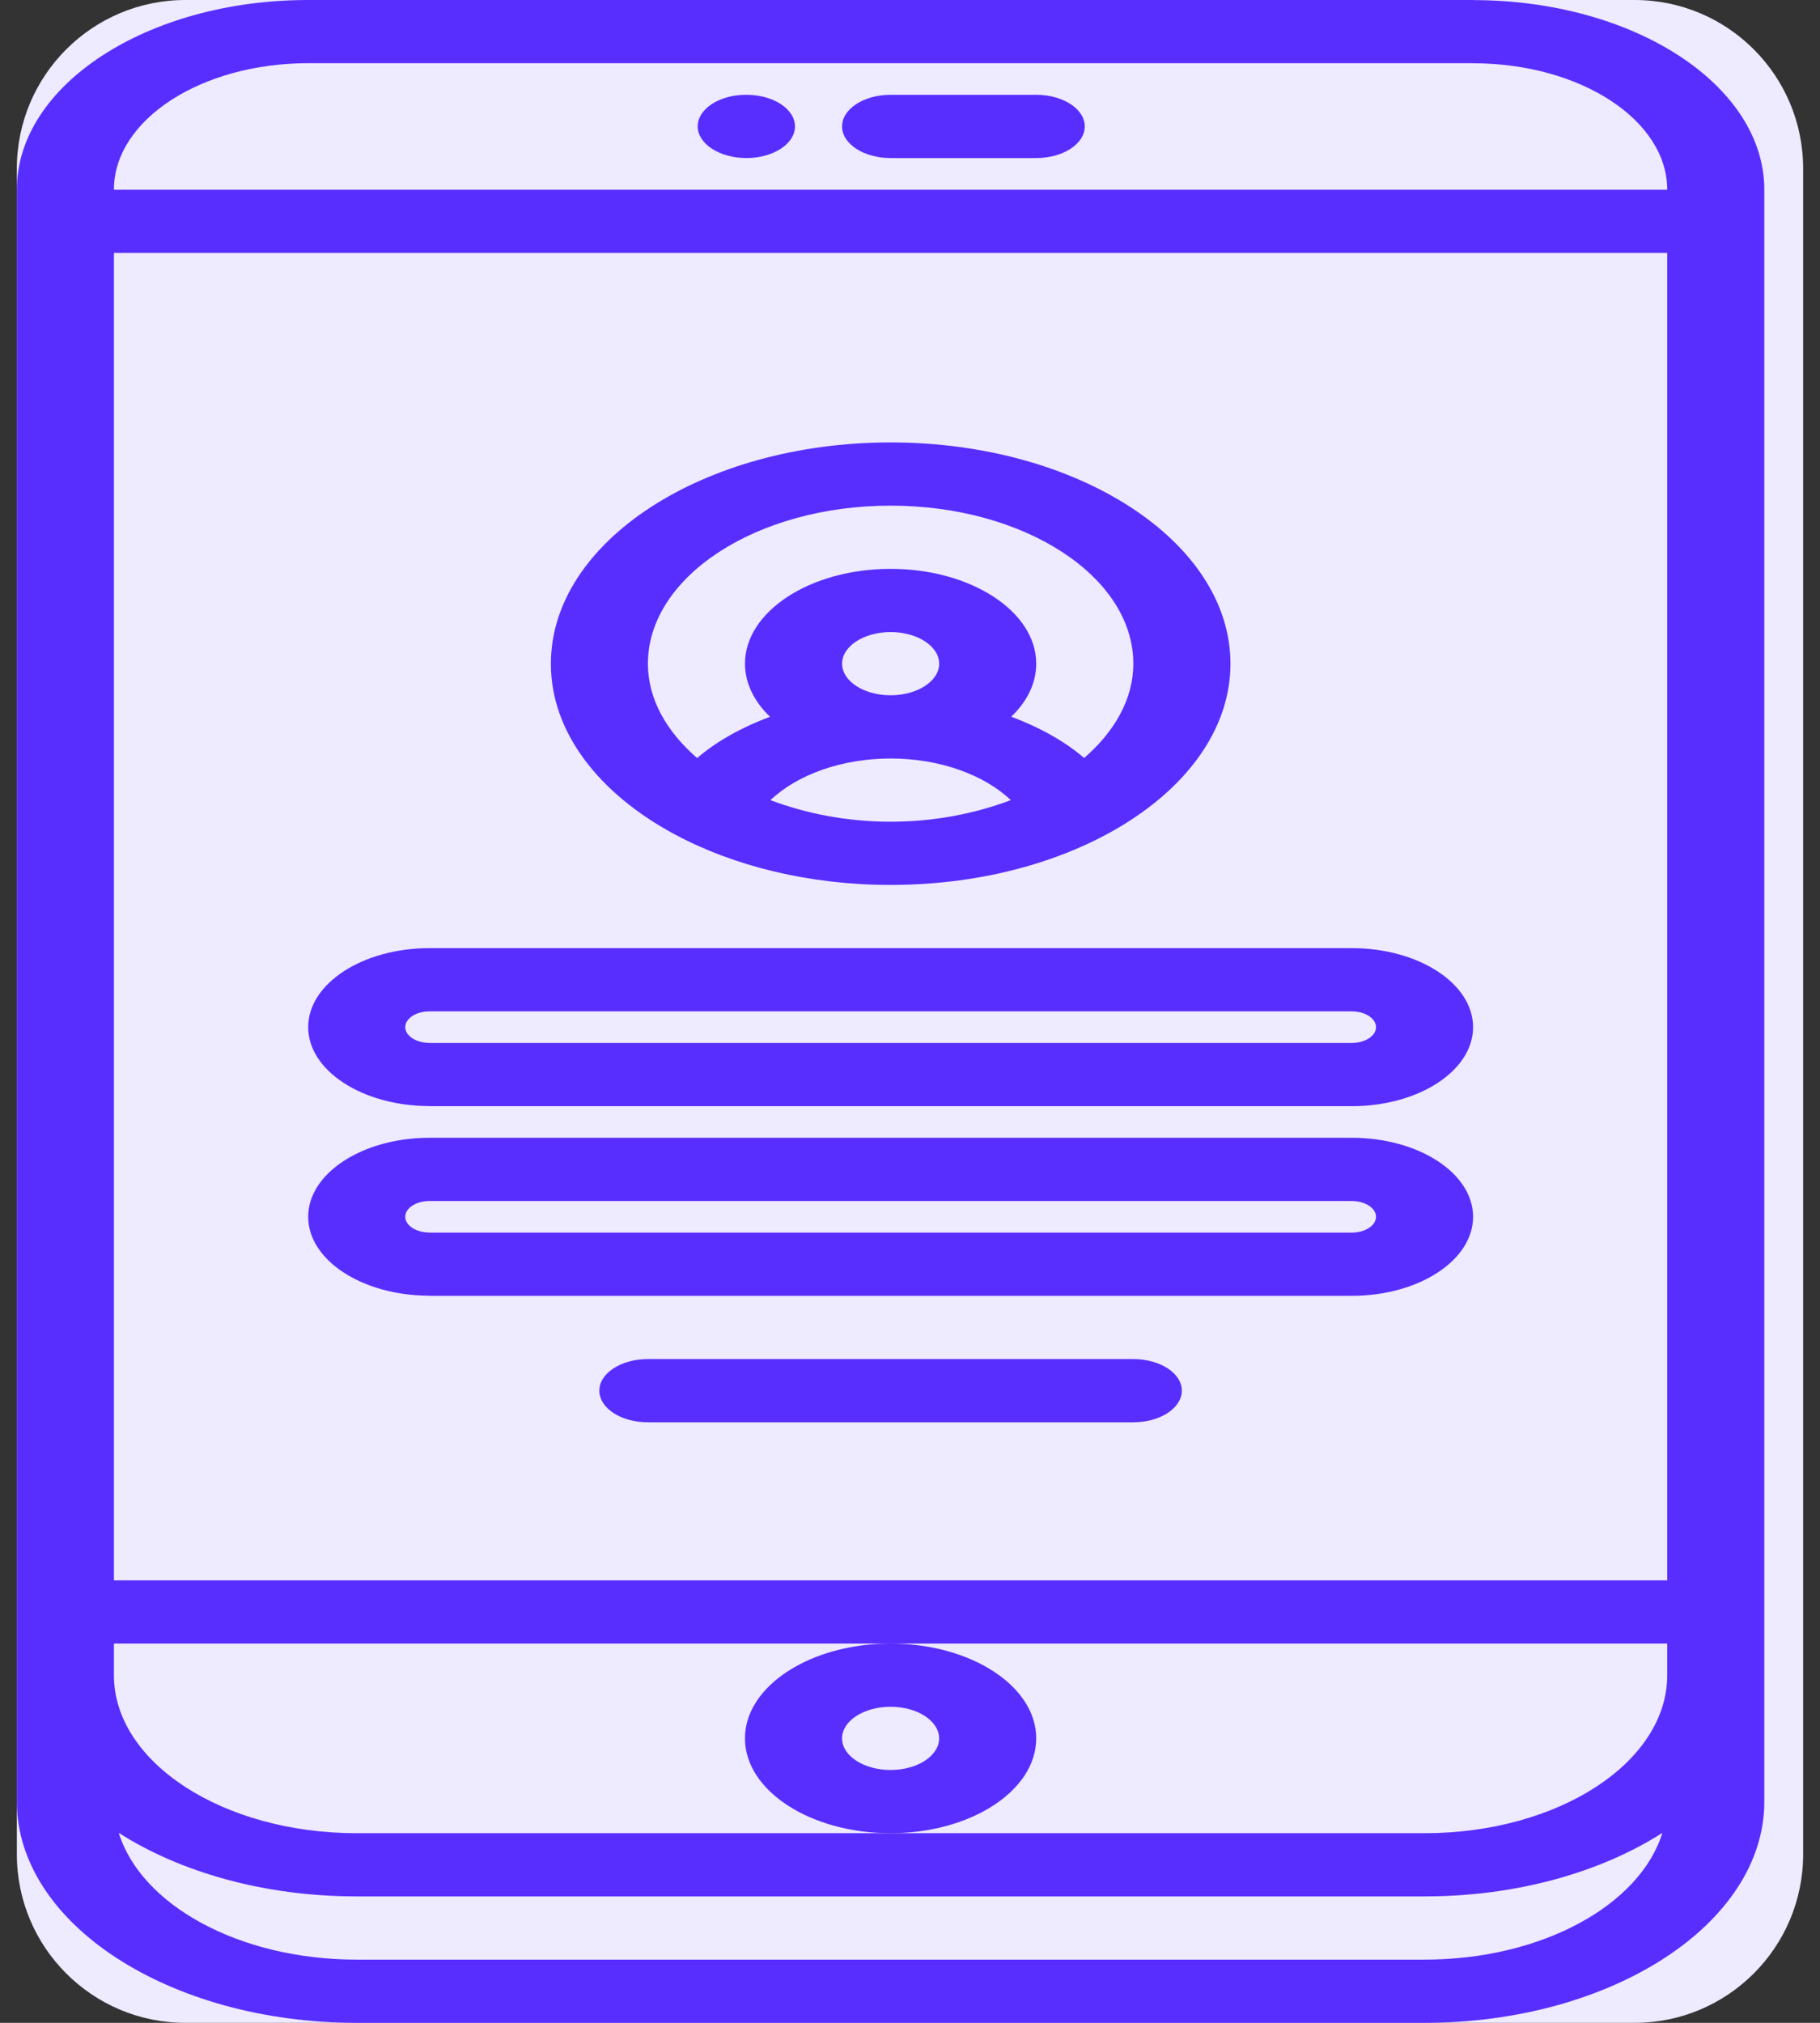 <svg width="54" height="60" viewBox="0 0 54 60" fill="none" xmlns="http://www.w3.org/2000/svg">
<rect x="0" y="0" width="54" height="60" fill="#333333" stroke="none"/>
<g clip-path="url(#clip0_1:280)">
<path d="M0.5 5C0.5 2.239 2.739 0 5.5 0H48.5C51.261 0 53.5 2.239 53.5 5V55C53.5 57.761 51.261 60 48.5 60H5.5C2.739 60 0.5 57.761 0.5 55V5Z" fill="#EEEAFF"/>
<path d="M22.147 4.688C22.942 4.688 23.587 4.268 23.587 3.75C23.587 3.232 22.942 2.812 22.147 2.812H22.133C21.338 2.812 20.701 3.232 20.701 3.75C20.701 4.268 21.352 4.688 22.147 4.688Z" fill="#582EFF"/>
<path d="M26.424 4.688H30.745C31.541 4.688 32.185 4.268 32.185 3.75C32.185 3.232 31.541 2.812 30.745 2.812H26.424C25.628 2.812 24.984 3.232 24.984 3.75C24.984 4.268 25.628 4.688 26.424 4.688Z" fill="#582EFF"/>
<path d="M43.725 0.003C43.718 0.003 43.714 0 43.706 0H9.141C4.376 0 0.5 2.523 0.5 5.625V53.438C0.5 57.055 5.024 60 10.582 60H42.266C47.824 60 52.348 57.055 52.348 53.438V5.627C52.348 2.528 48.481 0.009 43.725 0.003ZM9.141 1.875H43.692C43.698 1.875 43.701 1.877 43.706 1.877C46.884 1.877 49.467 3.559 49.467 5.627H3.38V5.625C3.38 3.557 5.964 1.875 9.141 1.875ZM42.266 54.375H26.424H10.582C6.611 54.375 3.38 52.272 3.38 49.688V48.75H26.424H49.467V49.688C49.467 52.272 46.237 54.375 42.266 54.375ZM3.38 7.502H49.467V46.875H3.38V7.502ZM42.266 58.125H10.582C7.099 58.125 4.188 56.507 3.524 54.366C5.345 55.529 7.836 56.25 10.582 56.25H42.266C45.011 56.25 47.503 55.529 49.323 54.366C48.66 56.507 45.749 58.125 42.266 58.125Z" fill="#582EFF"/>
<path d="M30.745 51.562C30.745 50.012 28.806 48.75 26.424 48.75C24.042 48.75 22.103 50.012 22.103 51.562C22.103 53.113 24.042 54.375 26.424 54.375C28.806 54.375 30.745 53.113 30.745 51.562ZM26.424 52.5C25.629 52.5 24.984 52.08 24.984 51.562C24.984 51.045 25.629 50.625 26.424 50.625C27.219 50.625 27.864 51.045 27.864 51.562C27.864 52.08 27.219 52.5 26.424 52.5Z" fill="#582EFF"/>
<path d="M12.714 32.807C12.724 32.807 12.733 32.811 12.743 32.811H40.107C42.093 32.811 43.707 31.76 43.707 30.467C43.707 29.174 42.093 28.123 40.107 28.123H12.743C10.758 28.123 9.144 29.174 9.144 30.466C9.144 31.752 10.742 32.797 12.714 32.807ZM40.107 29.998C40.503 29.998 40.827 30.209 40.827 30.467C40.827 30.725 40.503 30.936 40.107 30.936H12.757C12.751 30.936 12.748 30.934 12.743 30.934C12.347 30.934 12.024 30.724 12.024 30.466C12.024 30.209 12.347 29.998 12.743 29.998H40.107Z" fill="#582EFF"/>
<path d="M40.107 33.748H12.743C10.758 33.748 9.144 34.799 9.144 36.091C9.144 37.377 10.742 38.422 12.714 38.432C12.724 38.432 12.733 38.436 12.743 38.436H40.107C42.093 38.436 43.707 37.385 43.707 36.092C43.707 34.799 42.093 33.748 40.107 33.748ZM12.757 36.561C12.751 36.561 12.748 36.559 12.743 36.559C12.347 36.559 12.024 36.349 12.024 36.091C12.024 35.834 12.347 35.623 12.743 35.623H40.107C40.503 35.623 40.827 35.834 40.827 36.092C40.827 36.35 40.503 36.561 40.107 36.561H12.757Z" fill="#582EFF"/>
<path d="M33.625 40.312H19.223C18.426 40.312 17.783 40.731 17.783 41.249C17.783 41.768 18.426 42.187 19.223 42.187H33.625C34.421 42.187 35.065 41.768 35.065 41.249C35.065 40.731 34.421 40.312 33.625 40.312Z" fill="#582EFF"/>
<path d="M20.019 24.748C20.026 24.753 20.035 24.756 20.042 24.76C21.781 25.689 24.005 26.248 26.426 26.248C31.984 26.248 36.508 23.304 36.508 19.686C36.508 16.068 31.984 13.123 26.426 13.123C20.868 13.123 16.345 16.068 16.345 19.686C16.343 21.722 17.775 23.544 20.019 24.748ZM22.86 23.734C23.652 22.978 24.974 22.498 26.426 22.498C27.877 22.498 29.199 22.979 29.991 23.733C28.935 24.13 27.728 24.373 26.425 24.373C25.121 24.373 23.916 24.13 22.86 23.734ZM26.425 20.623C25.63 20.623 24.985 20.203 24.985 19.686C24.985 19.169 25.63 18.748 26.425 18.748C27.22 18.748 27.865 19.169 27.865 19.686C27.865 20.203 27.22 20.623 26.425 20.623ZM26.425 14.998C30.395 14.998 33.626 17.101 33.626 19.686C33.626 20.739 33.07 21.7 32.167 22.483C31.581 21.98 30.838 21.57 30.004 21.258C30.473 20.81 30.745 20.268 30.745 19.686C30.745 18.136 28.807 16.873 26.425 16.873C24.043 16.873 22.104 18.136 22.104 19.686C22.104 20.268 22.378 20.81 22.846 21.26C22.013 21.572 21.269 21.982 20.684 22.485C19.779 21.701 19.224 20.739 19.224 19.686C19.224 17.101 22.454 14.998 26.425 14.998Z" fill="#582EFF"/>
</g>
<defs>
<clipPath id="clip0_1:280">
<path d="M0.5 5C0.5 2.239 2.739 0 5.5 0H48.5C51.261 0 53.5 2.239 53.5 5V55C53.5 57.761 51.261 60 48.5 60H5.5C2.739 60 0.5 57.761 0.5 55V5Z" fill="white"/>
</clipPath>
</defs>
</svg>
